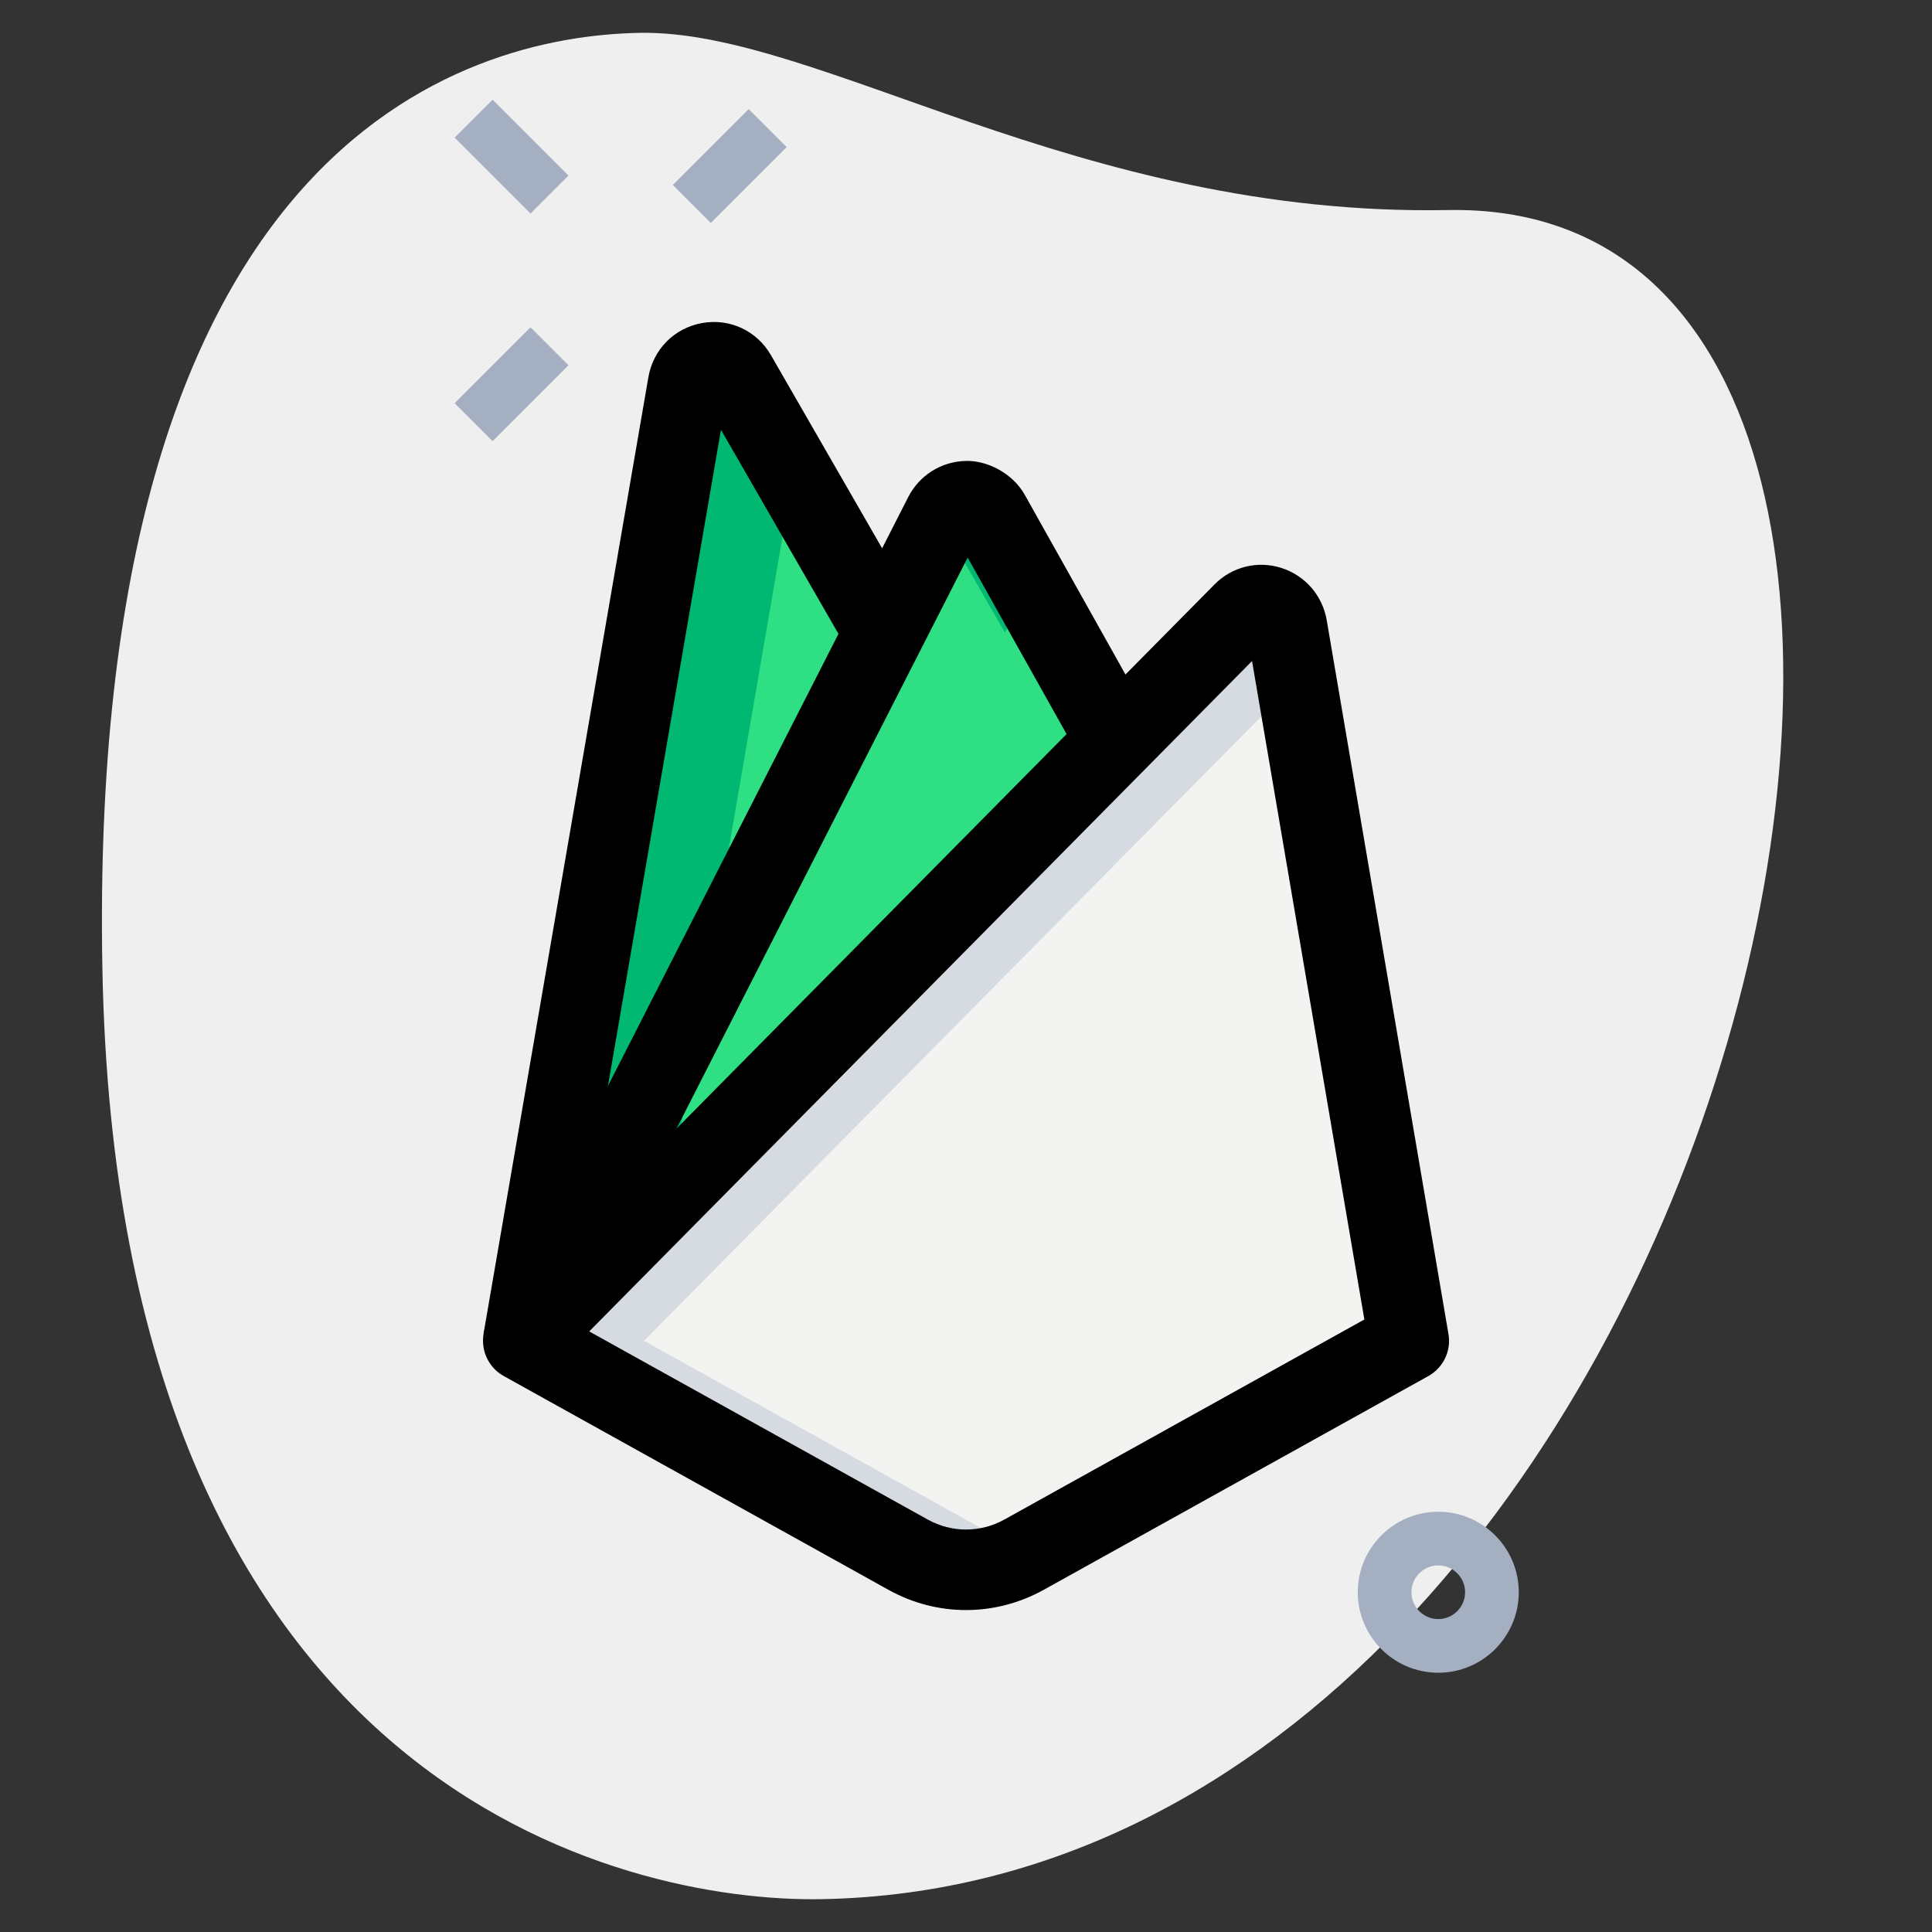 <svg xmlns="http://www.w3.org/2000/svg" enable-background="new 0 0 36 36" viewBox="0 0 36 36"><rect x="0" y="0" width="36" height="36" fill="#333333" stroke="none"/><path fill="#EFEFEF" d="M26.982,3.914C20.066,4.043,15.25,0.549,11.917,0.612S1.621,2.721,1.908,18.052s9.744,17.404,13.41,17.336C32.482,35.067,39.229,3.685,26.982,3.914z"/><rect width="2" height="1" x="12.598" y="2.594" fill="#A4AFC1" transform="rotate(-45.001 13.598 3.094)"/><rect width="2" height="1" x="8.532" y="6.66" fill="#A4AFC1" transform="rotate(-45.001 9.532 7.16)"/><rect width="1" height="2" x="9.032" y="1.918" fill="#A4AFC1" transform="rotate(-45.001 9.532 2.918)"/><path fill="#A4AFC1" d="M26.8,31.169c-0.827,0-1.5-0.673-1.5-1.5s0.673-1.5,1.5-1.5s1.5,0.673,1.5,1.5S27.627,31.169,26.8,31.169z M26.8,29.169c-0.275,0-0.5,0.224-0.5,0.5s0.225,0.5,0.5,0.5s0.5-0.224,0.5-0.5S27.075,29.169,26.8,29.169z"/><path fill="#F3F3F1" d="M23.983,11.685l2.267,13.3l-7.171,3.985c-0.673,0.374-1.485,0.374-2.158,0L9.75,24.984l13.413-13.566C23.441,11.137,23.916,11.291,23.983,11.685z"/><path fill="#2FDF84" d="M18.441,9.588c-0.19-0.34-0.675-0.33-0.852,0.017l-1.113,2.182l-2.758-4.793C13.49,6.598,12.9,6.706,12.822,7.159L9.75,24.98l11.055-11.176L18.441,9.588z"/><path fill="#D5DBE1" d="M12,24.984l12.154-12.293l-0.172-1.006c-0.067-0.394-0.542-0.548-0.82-0.266L9.75,24.984l7.171,3.985c0.672,0.374,1.485,0.374,2.158,0l0.046-0.026L12,24.984z"/><path fill="#00B871" d="M18.726 11.787l.452-.885-.736-1.314c-.19-.34-.675-.33-.852.017l-.056.11L18.726 11.787zM14.781 8.842l-1.063-1.848C13.49 6.598 12.9 6.706 12.822 7.159L9.75 24.98l2.725-2.754L14.781 8.842z"/><path d="M10.489,25.108l-1.479-0.255l3.071-17.821c0.09-0.523,0.483-0.92,1.003-1.013c0.517-0.091,1.02,0.144,1.283,0.602l2.759,4.792l-1.301,0.748l-2.391-4.153L10.489,25.108z"/><path d="M18,30.001c-0.496,0-0.991-0.125-1.443-0.376L9.386,25.64c-0.205-0.114-0.345-0.317-0.378-0.55c-0.033-0.232,0.044-0.466,0.209-0.633L22.63,10.891c0.325-0.331,0.803-0.449,1.244-0.309c0.445,0.141,0.77,0.515,0.848,0.978l2.268,13.299c0.054,0.313-0.097,0.627-0.375,0.782l-7.171,3.985C18.991,29.876,18.496,30.001,18,30.001z M10.979,24.809l6.307,3.505c0.447,0.249,0.982,0.249,1.43,0l6.707-3.727l-2.093-12.27L10.979,24.809z"/><path d="M10.418,25.321L9.082,24.64l7.84-15.375c0.207-0.407,0.618-0.667,1.074-0.676c0.405-0.011,0.876,0.232,1.1,0.633l2.363,4.216l-1.309,0.733l-2.119-3.781L10.418,25.321z"/></svg>